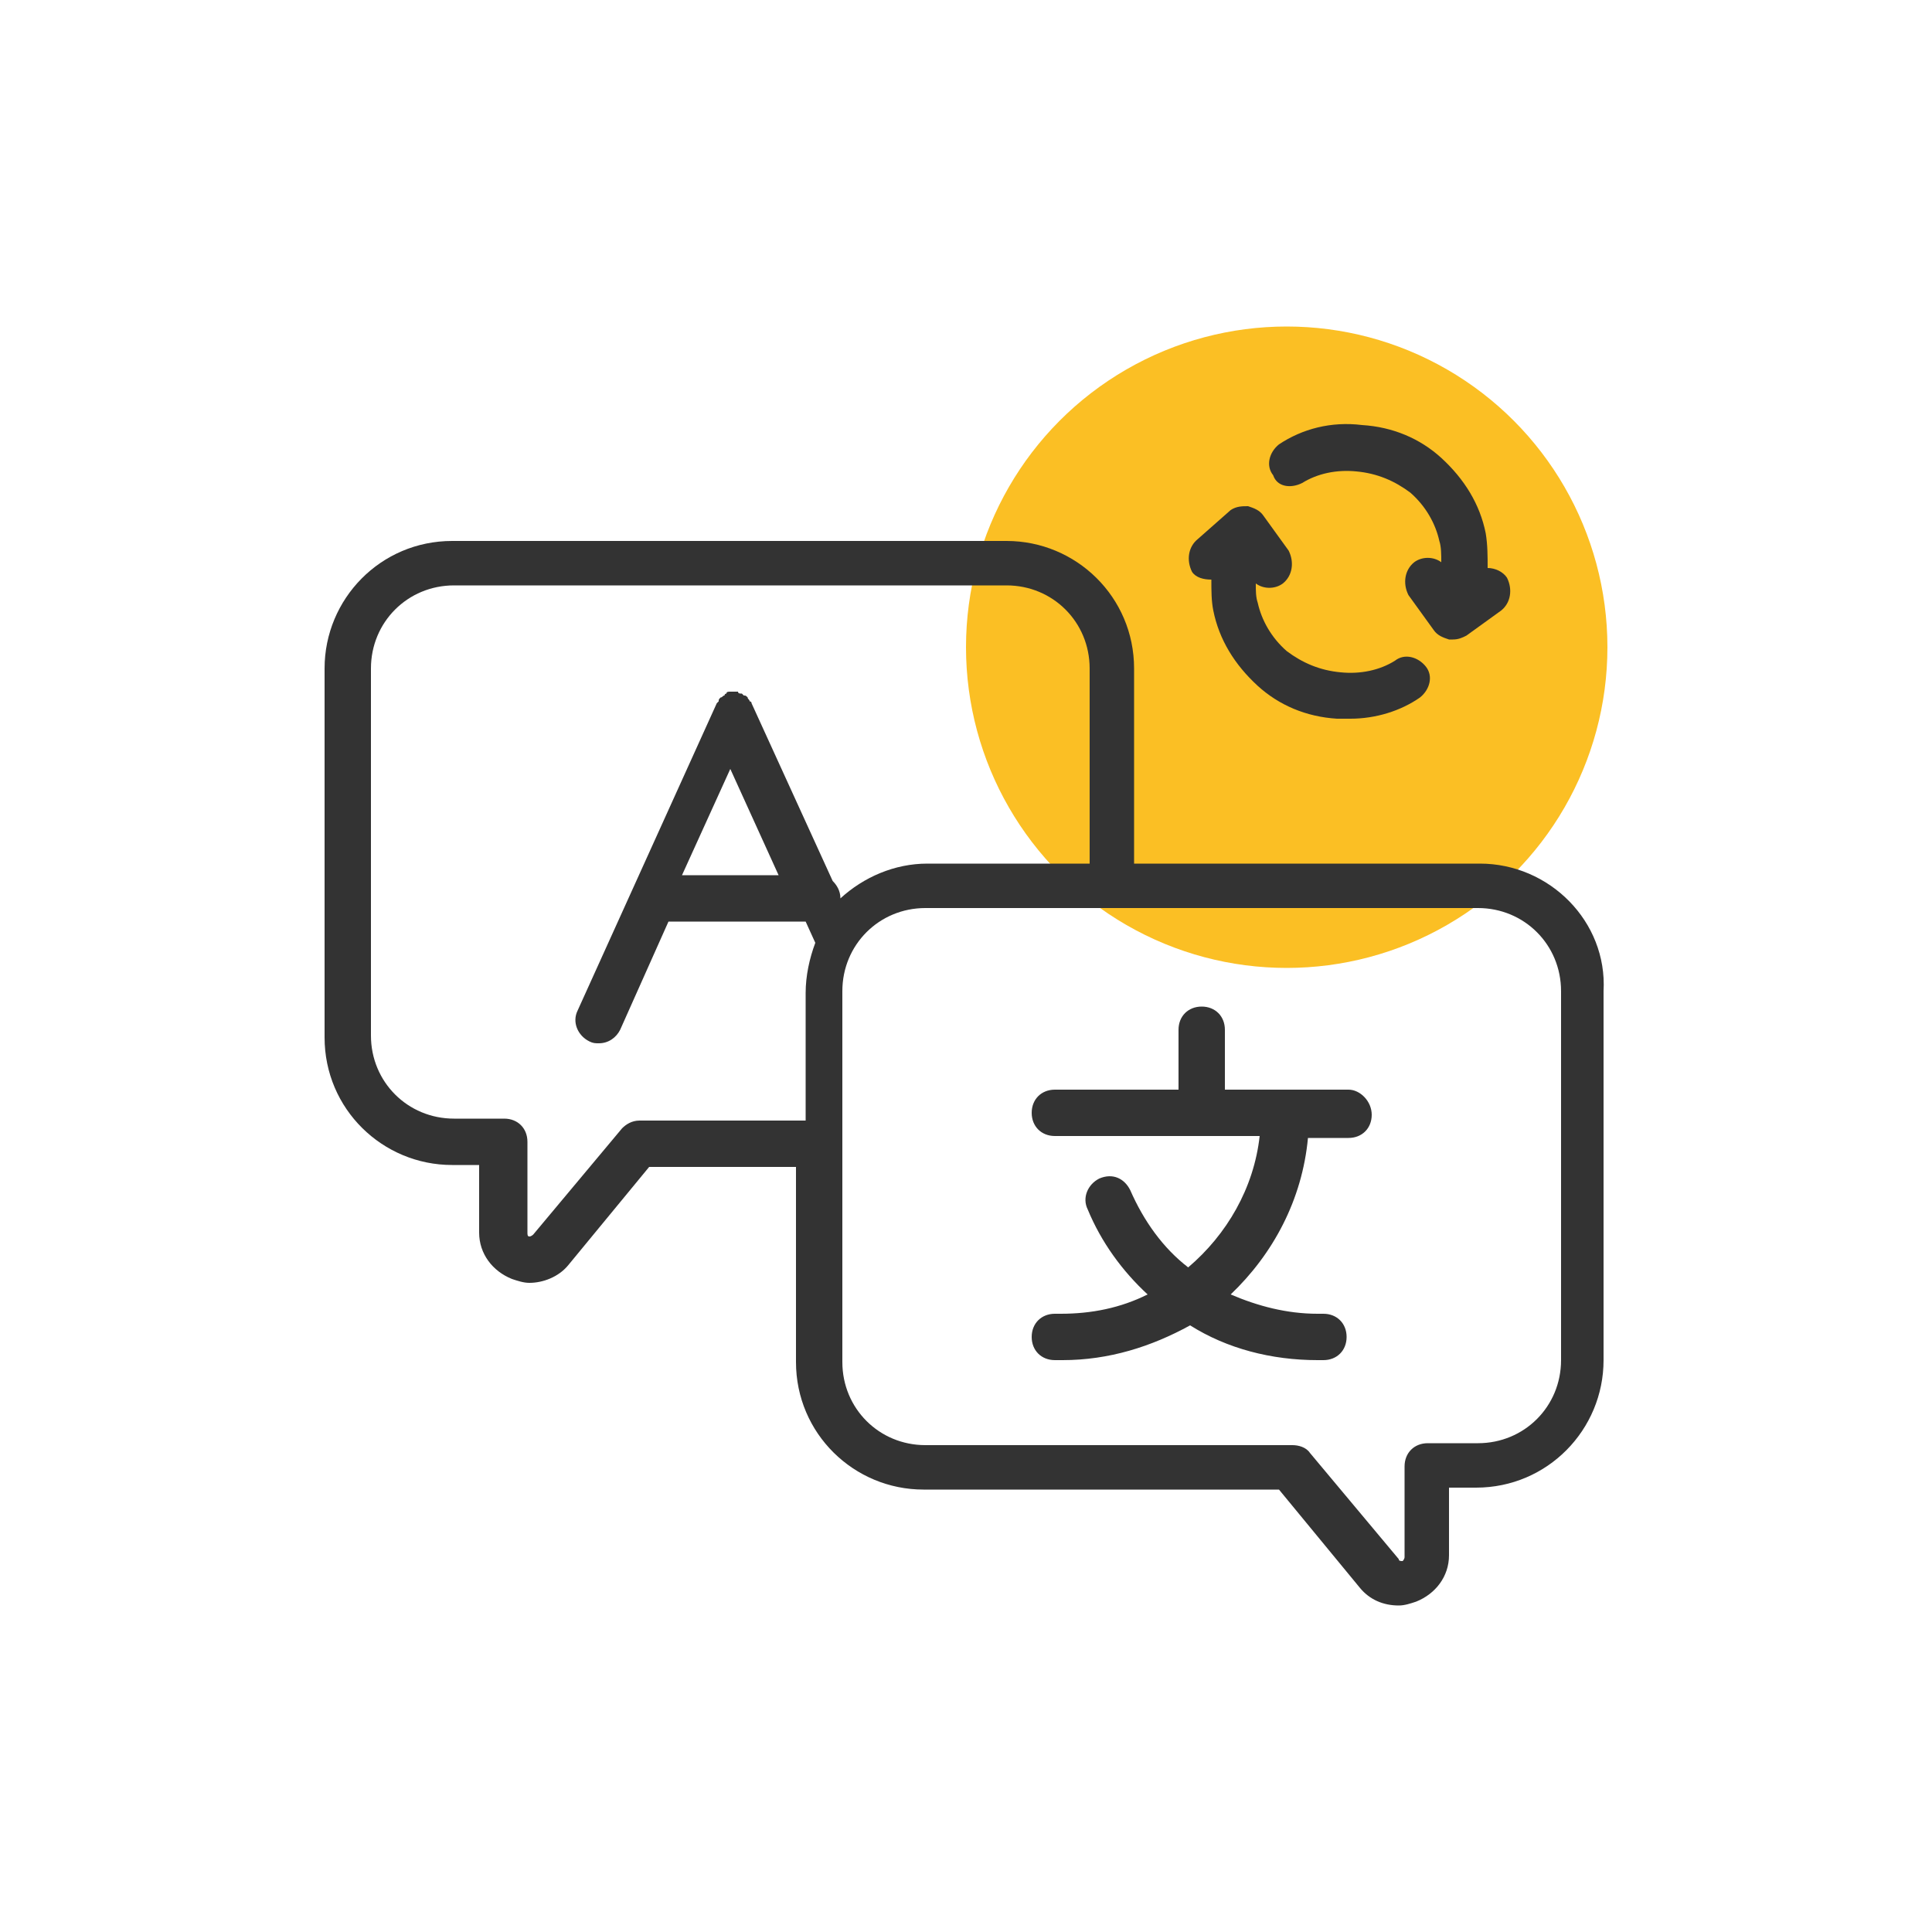 <?xml version="1.0" ?><svg xmlns="http://www.w3.org/2000/svg" xmlns:xlink="http://www.w3.org/1999/xlink" version="1.1" id="Layer_1" viewBox="0 0 100 100" style="enable-background:new 0 0 100 100;" xml:space="preserve"><style type="text/css">
	.st0{fill:#fbbf24;}
	.st1{fill:#333333;}
</style><g><circle class="st0" cx="66.6" cy="33.5" r="16.6"/><g><path class="st1" d="M76.6,44.7H58.7V34.6c0-3.7-3-6.6-6.6-6.6H23.4c-3.7,0-6.6,3-6.6,6.6v19.1c0,3.7,3,6.6,6.6,6.6h1.4v3.5    c0,1.1,0.7,2,1.7,2.4c0.3,0.1,0.6,0.2,0.9,0.2c0.7,0,1.5-0.3,2-0.9l4.2-5.1h7.6v10.1c0,3.7,3,6.6,6.6,6.6h18.4l4.2,5.1    c0.5,0.6,1.2,0.9,2,0.9c0.3,0,0.6-0.1,0.9-0.2c1-0.4,1.7-1.3,1.7-2.4v-3.5h1.4c3.7,0,6.6-3,6.6-6.6V51.3    C83.2,47.7,80.2,44.7,76.6,44.7z M33.1,58c-0.4,0-0.7,0.2-0.9,0.4l-4.6,5.5c0,0-0.1,0.1-0.2,0.1c-0.1,0-0.1-0.1-0.1-0.2v-4.7    c0-0.7-0.5-1.2-1.2-1.2h-2.6c-2.4,0-4.3-1.9-4.3-4.3V34.6c0-2.4,1.9-4.3,4.3-4.3h28.6c2.4,0,4.3,1.9,4.3,4.3v10.1h-8.4    c-1.7,0-3.3,0.7-4.5,1.8c0,0,0,0,0,0c0-0.4-0.2-0.7-0.4-0.9l-4.2-9.2c0-0.1-0.1-0.1-0.1-0.1c0-0.1-0.1-0.1-0.1-0.2    c-0.1-0.1-0.1-0.1-0.2-0.1c0,0-0.1-0.1-0.1-0.1c0,0,0,0,0,0c-0.1,0-0.2,0-0.2-0.1c-0.1,0-0.1,0-0.2,0c-0.1,0-0.1,0-0.2,0    c-0.1,0-0.2,0-0.2,0.1c0,0,0,0,0,0c-0.1,0-0.1,0.1-0.1,0.1c-0.1,0-0.1,0.1-0.2,0.1c-0.1,0.1-0.1,0.1-0.1,0.2c0,0-0.1,0.1-0.1,0.1    l-7.2,15.9c-0.3,0.6,0,1.3,0.6,1.6c0.2,0.1,0.3,0.1,0.5,0.1c0.5,0,0.9-0.3,1.1-0.7l2.5-5.6h7.1l0.5,1.1c-0.3,0.8-0.5,1.7-0.5,2.6    V58H33.1z M37.8,39.8l2.5,5.5h-5L37.8,39.8z M80.8,70.4c0,2.4-1.9,4.3-4.3,4.3h-2.6c-0.7,0-1.2,0.5-1.2,1.2v4.7c0,0,0,0.1-0.1,0.2    c-0.1,0-0.2,0-0.2-0.1l-4.6-5.5c-0.2-0.3-0.6-0.4-0.9-0.4H47.9c-2.4,0-4.3-1.9-4.3-4.3V51.3c0-2.4,1.9-4.3,4.3-4.3h28.6    c2.4,0,4.3,1.9,4.3,4.3V70.4z"/><path class="st1" d="M69.8,56.4h-6.4v-3.1c0-0.7-0.5-1.2-1.2-1.2s-1.2,0.5-1.2,1.2v3.1h-6.4c-0.7,0-1.2,0.5-1.2,1.2    s0.5,1.2,1.2,1.2h10.6c-0.3,2.7-1.7,5.1-3.7,6.8c-1.3-1-2.3-2.4-3-4c-0.3-0.6-0.9-0.9-1.6-0.6c-0.6,0.3-0.9,1-0.6,1.6    c0.7,1.7,1.8,3.2,3.1,4.4c-1.4,0.7-2.9,1-4.5,1h-0.3c-0.7,0-1.2,0.5-1.2,1.2s0.5,1.2,1.2,1.2H55c2.4,0,4.6-0.7,6.6-1.8    c1.9,1.2,4.2,1.8,6.6,1.8h0.3c0.7,0,1.2-0.5,1.2-1.2s-0.5-1.2-1.2-1.2h-0.3c-1.6,0-3.1-0.4-4.5-1c2.2-2.1,3.7-4.9,4-8.1h2.1    c0.7,0,1.2-0.5,1.2-1.2S70.4,56.4,69.8,56.4z"/><path class="st1" d="M67.4,25c0.8-0.5,1.8-0.7,2.8-0.6c1.1,0.1,2,0.5,2.8,1.1c0.8,0.7,1.3,1.6,1.5,2.5c0.1,0.3,0.1,0.7,0.1,1.1    c-0.4-0.3-1-0.3-1.4,0c-0.5,0.4-0.6,1.1-0.3,1.7l1.3,1.8c0.2,0.3,0.5,0.4,0.8,0.5c0.1,0,0.1,0,0.2,0c0.3,0,0.5-0.1,0.7-0.2    l1.8-1.3c0.5-0.4,0.6-1.1,0.3-1.7c-0.2-0.3-0.6-0.5-1-0.5c0,0,0,0,0,0c0-0.6,0-1.2-0.1-1.8c-0.3-1.5-1.1-2.8-2.3-3.9    c-1.1-1-2.5-1.6-4.1-1.7c-1.6-0.2-3.1,0.2-4.3,1c-0.5,0.4-0.7,1.1-0.3,1.6C66.1,25.2,66.8,25.3,67.4,25z"/><path class="st1" d="M62.7,30L62.7,30c0,0.6,0,1.1,0.1,1.6c0.3,1.5,1.1,2.8,2.3,3.9c1.1,1,2.5,1.6,4.1,1.7c0.2,0,0.5,0,0.7,0    c1.3,0,2.6-0.4,3.6-1.1c0.5-0.4,0.7-1.1,0.3-1.6c-0.4-0.5-1.1-0.7-1.6-0.3c-0.8,0.5-1.8,0.7-2.8,0.6c-1.1-0.1-2-0.5-2.8-1.1    c-0.8-0.7-1.3-1.6-1.5-2.5c-0.1-0.3-0.1-0.6-0.1-1c0.4,0.3,1,0.3,1.4,0c0.5-0.4,0.6-1.1,0.3-1.7l-1.3-1.8    c-0.2-0.3-0.5-0.4-0.8-0.5c-0.3,0-0.6,0-0.9,0.2L62,27.9c-0.5,0.4-0.6,1.1-0.3,1.7C61.9,29.9,62.3,30,62.7,30z"/></g></g></svg>
